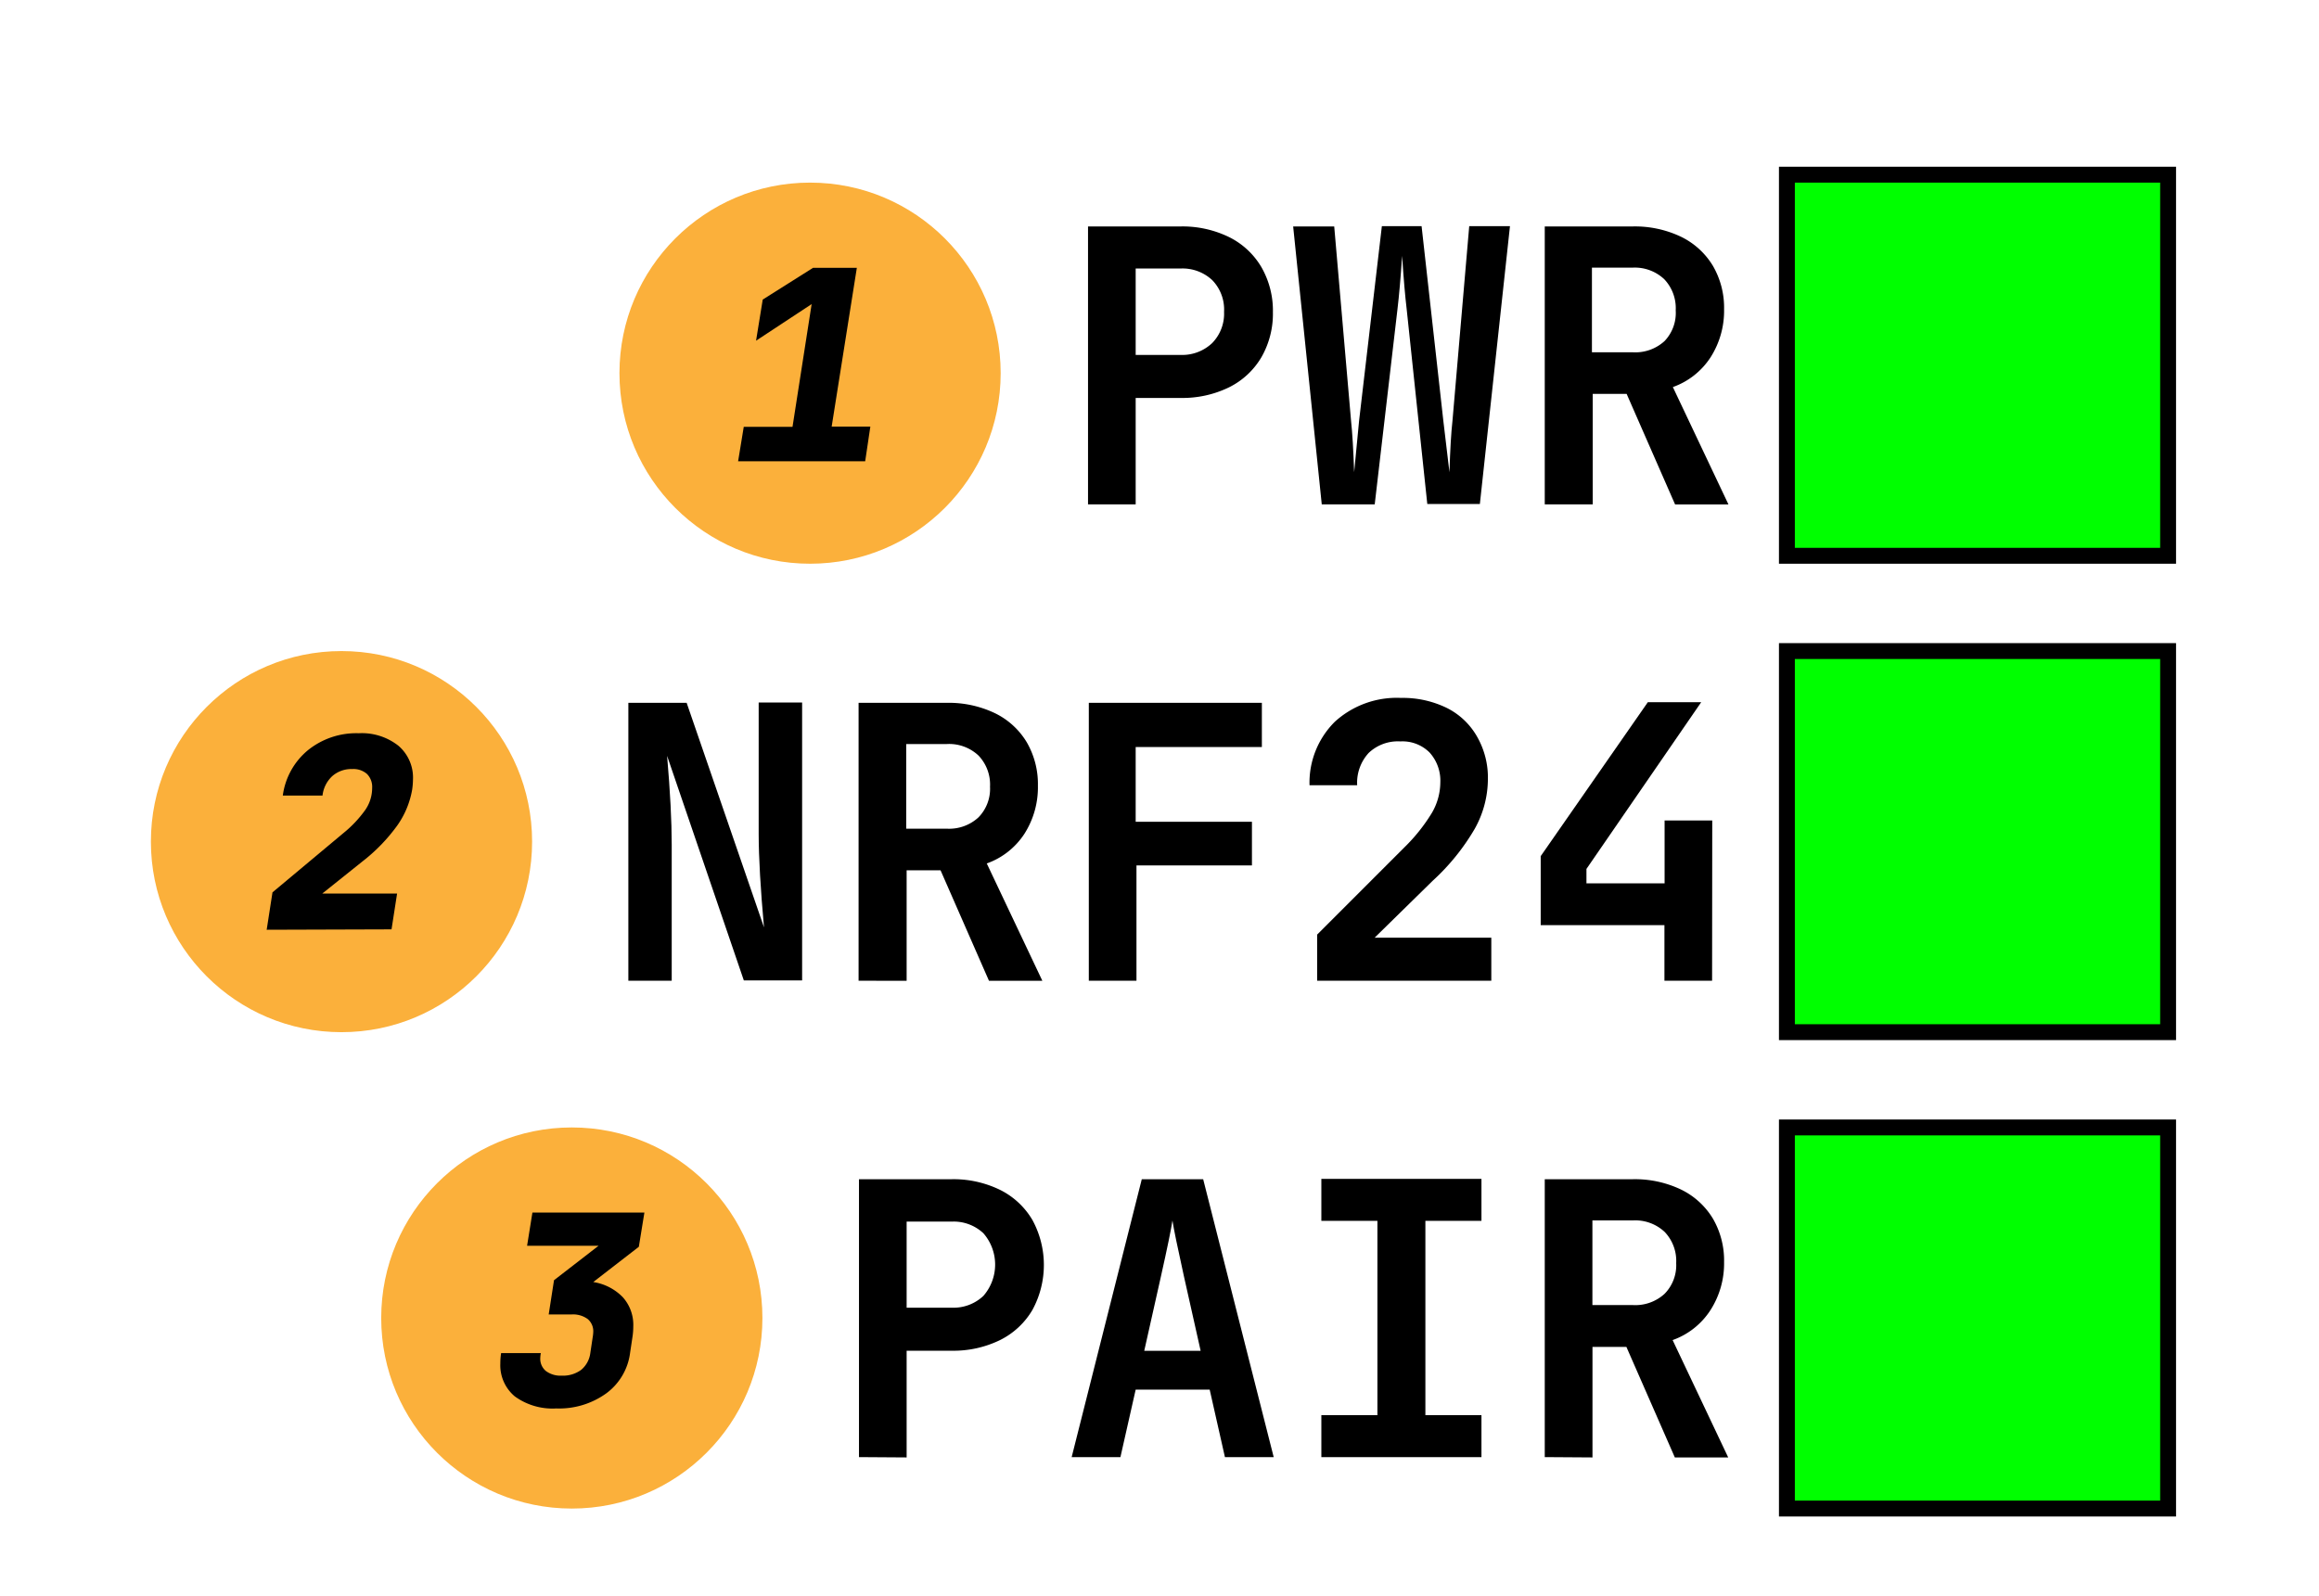 <svg xmlns="http://www.w3.org/2000/svg" viewBox="0 0 292 201"><defs><style>.a{fill:lime;stroke:#000;stroke-miterlimit:10;stroke-width:2px;}.b{fill:#fbb03b;}</style></defs><rect class="a" x="225" y="22" width="48" height="48"/><rect class="a" x="225" y="82" width="48" height="48"/><rect class="a" x="225" y="142" width="48" height="48"/><path d="M137,63.52v-35h11.66a13.36,13.36,0,0,1,6.1,1.34,9.74,9.74,0,0,1,4.08,3.8,11,11,0,0,1,1.44,5.66,11,11,0,0,1-1.44,5.66,9.74,9.74,0,0,1-4.08,3.8,13.36,13.36,0,0,1-6.1,1.34H143V63.52ZM148.62,44.7a5.48,5.48,0,0,0,4-1.48,5.29,5.29,0,0,0,1.51-3.94,5.32,5.32,0,0,0-1.49-4,5.47,5.47,0,0,0-4-1.46H143V44.7Z"/><path d="M166.43,63.52l-3.6-35H168L170.12,53q.24,2.2.39,6.48l.62-6.48L174,28.48h5L181.74,53l.77,6.48q.13-4.27.38-6.48L185,28.48h5.13l-3.79,35h-6.62l-2.6-24.58q-.29-2.4-.57-6.67c-.19,2.85-.39,5.07-.58,6.67L173.1,63.52Z"/><path d="M194.51,63.52v-35H205.6a13.46,13.46,0,0,1,6.07,1.3,9.57,9.57,0,0,1,4,3.64,10.48,10.48,0,0,1,1.42,5.48A10.89,10.89,0,0,1,215.39,45a9.41,9.41,0,0,1-4.75,3.75l7,14.78h-6.72l-6.1-13.92h-4.27V63.52ZM205.6,44.37a5.44,5.44,0,0,0,4-1.42A5.13,5.13,0,0,0,211,39.09a5.29,5.29,0,0,0-1.46-3.94,5.41,5.41,0,0,0-4-1.44h-5.09V44.37Z"/><path d="M79.12,123.52v-35h7.34L96.2,116.8q-.66-7.29-.67-11.71V88.48H101v35H93.66L84,95.2q.58,6.76.58,11.18v17.14Z"/><path d="M108.11,123.52v-35H119.2a13.46,13.46,0,0,1,6.07,1.3,9.51,9.51,0,0,1,4,3.64,10.48,10.48,0,0,1,1.42,5.48A10.89,10.89,0,0,1,129,105a9.41,9.41,0,0,1-4.75,3.75l7,14.78h-6.72l-6.1-13.92h-4.27v13.92Zm11.09-19.15a5.44,5.44,0,0,0,4-1.42,5.13,5.13,0,0,0,1.46-3.86,5.29,5.29,0,0,0-1.46-3.94,5.41,5.41,0,0,0-4-1.44h-5.09v10.66Z"/><path d="M143.1,123.52h-6v-35h21.79v5.57H143v9.41h14.64V109H143.1Z"/><path d="M165.85,123.52v-5.81l11-11a22.2,22.2,0,0,0,3.43-4.3,7.7,7.7,0,0,0,1.08-3.86A5.28,5.28,0,0,0,180,94.77a4.82,4.82,0,0,0-3.67-1.39,5.32,5.32,0,0,0-4,1.46,5.55,5.55,0,0,0-1.44,4.06h-6a10.81,10.81,0,0,1,3.19-8,11.57,11.57,0,0,1,8.33-3,12.6,12.6,0,0,1,5.74,1.25A9,9,0,0,1,186,92.8a10.35,10.35,0,0,1,1.35,5.33,12.9,12.9,0,0,1-1.66,6.26,27.91,27.91,0,0,1-5.3,6.55l-7.3,7.16h14.69v5.42Z"/><path d="M215.58,123.52h-6v-7H194v-8.69l13.49-19.39h6.72l-14.45,21v1.82h9.84v-7.92h6Z"/><path d="M108.16,183.52v-35h11.66a13.36,13.36,0,0,1,6.1,1.34,9.74,9.74,0,0,1,4.08,3.8,11.84,11.84,0,0,1,0,11.32,9.74,9.74,0,0,1-4.08,3.8,13.36,13.36,0,0,1-6.1,1.34h-5.66v13.44Zm11.66-18.82a5.48,5.48,0,0,0,4-1.48,6,6,0,0,0,0-7.9,5.47,5.47,0,0,0-4-1.46h-5.66V164.7Z"/><path d="M141.08,183.52h-6.14l8.83-35h7.73l8.88,35h-6.14l-1.92-8.5H143Zm3-13.39h7.1l-2.11-9.41c-.8-3.62-1.28-5.95-1.44-7q-.24,1.64-1.44,7Z"/><path d="M186.54,183.52H166.38v-5.28h7.06V153.76h-7.06v-5.28h20.16v5.28h-7.06v24.48h7.06Z"/><path d="M194.51,183.52v-35H205.6a13.46,13.46,0,0,1,6.07,1.3,9.57,9.57,0,0,1,4,3.64,10.48,10.48,0,0,1,1.42,5.48,10.89,10.89,0,0,1-1.73,6.09,9.41,9.41,0,0,1-4.75,3.75l7,14.78h-6.72l-6.1-13.92h-4.27v13.92Zm11.09-19.15a5.44,5.44,0,0,0,4-1.42,5.13,5.13,0,0,0,1.46-3.86,5.29,5.29,0,0,0-1.46-3.94,5.41,5.41,0,0,0-4-1.44h-5.09v10.66Z"/><circle class="b" cx="102" cy="47" r="24"/><path d="M108.94,58.1h-16l.71-4.34h6.14L102.2,38.3l-7,4.61.84-5.18,6.34-4h5.51l-3.17,20h4.87Z"/><circle class="b" cx="43" cy="106" r="24"/><path d="M33.58,117.1l.73-4.71,8.95-7.48A14.76,14.76,0,0,0,46,102a4.87,4.87,0,0,0,.86-2.77,2.3,2.3,0,0,0-.65-1.75,2.58,2.58,0,0,0-1.86-.62,3.64,3.64,0,0,0-2.5.88,3.93,3.93,0,0,0-1.24,2.46h-5a8.93,8.93,0,0,1,3.16-5.71,9.68,9.68,0,0,1,6.39-2.14,7.43,7.43,0,0,1,5,1.57A5.28,5.28,0,0,1,52,98.2a9.51,9.51,0,0,1-.1,1.24A11.09,11.09,0,0,1,50,104a22.14,22.14,0,0,1-4.42,4.54l-5,4H50l-.7,4.51Z"/><circle class="b" cx="72" cy="166" r="24"/><path d="M81.14,152.72l-.7,4.31-5.74,4.44a6.57,6.57,0,0,1,3.72,1.91,5.2,5.2,0,0,1,1.32,3.67,8.88,8.88,0,0,1-.1,1.33l-.3,2a7.51,7.51,0,0,1-3,5.11,10.14,10.14,0,0,1-6.29,1.9,8.08,8.08,0,0,1-5.23-1.52A5.1,5.1,0,0,1,63,171.72a8,8,0,0,1,.1-1.3h5a3.53,3.53,0,0,0-.07.6,2,2,0,0,0,.7,1.65,3.06,3.06,0,0,0,2,.59,3.86,3.86,0,0,0,2.45-.73,3.29,3.29,0,0,0,1.15-2.11l.3-2a4.52,4.52,0,0,0,.07-.64,2,2,0,0,0-.7-1.65,3.12,3.12,0,0,0-2-.58H69.09l.67-4.31,5.61-4.34h-9l.67-4.18Z"/></svg>